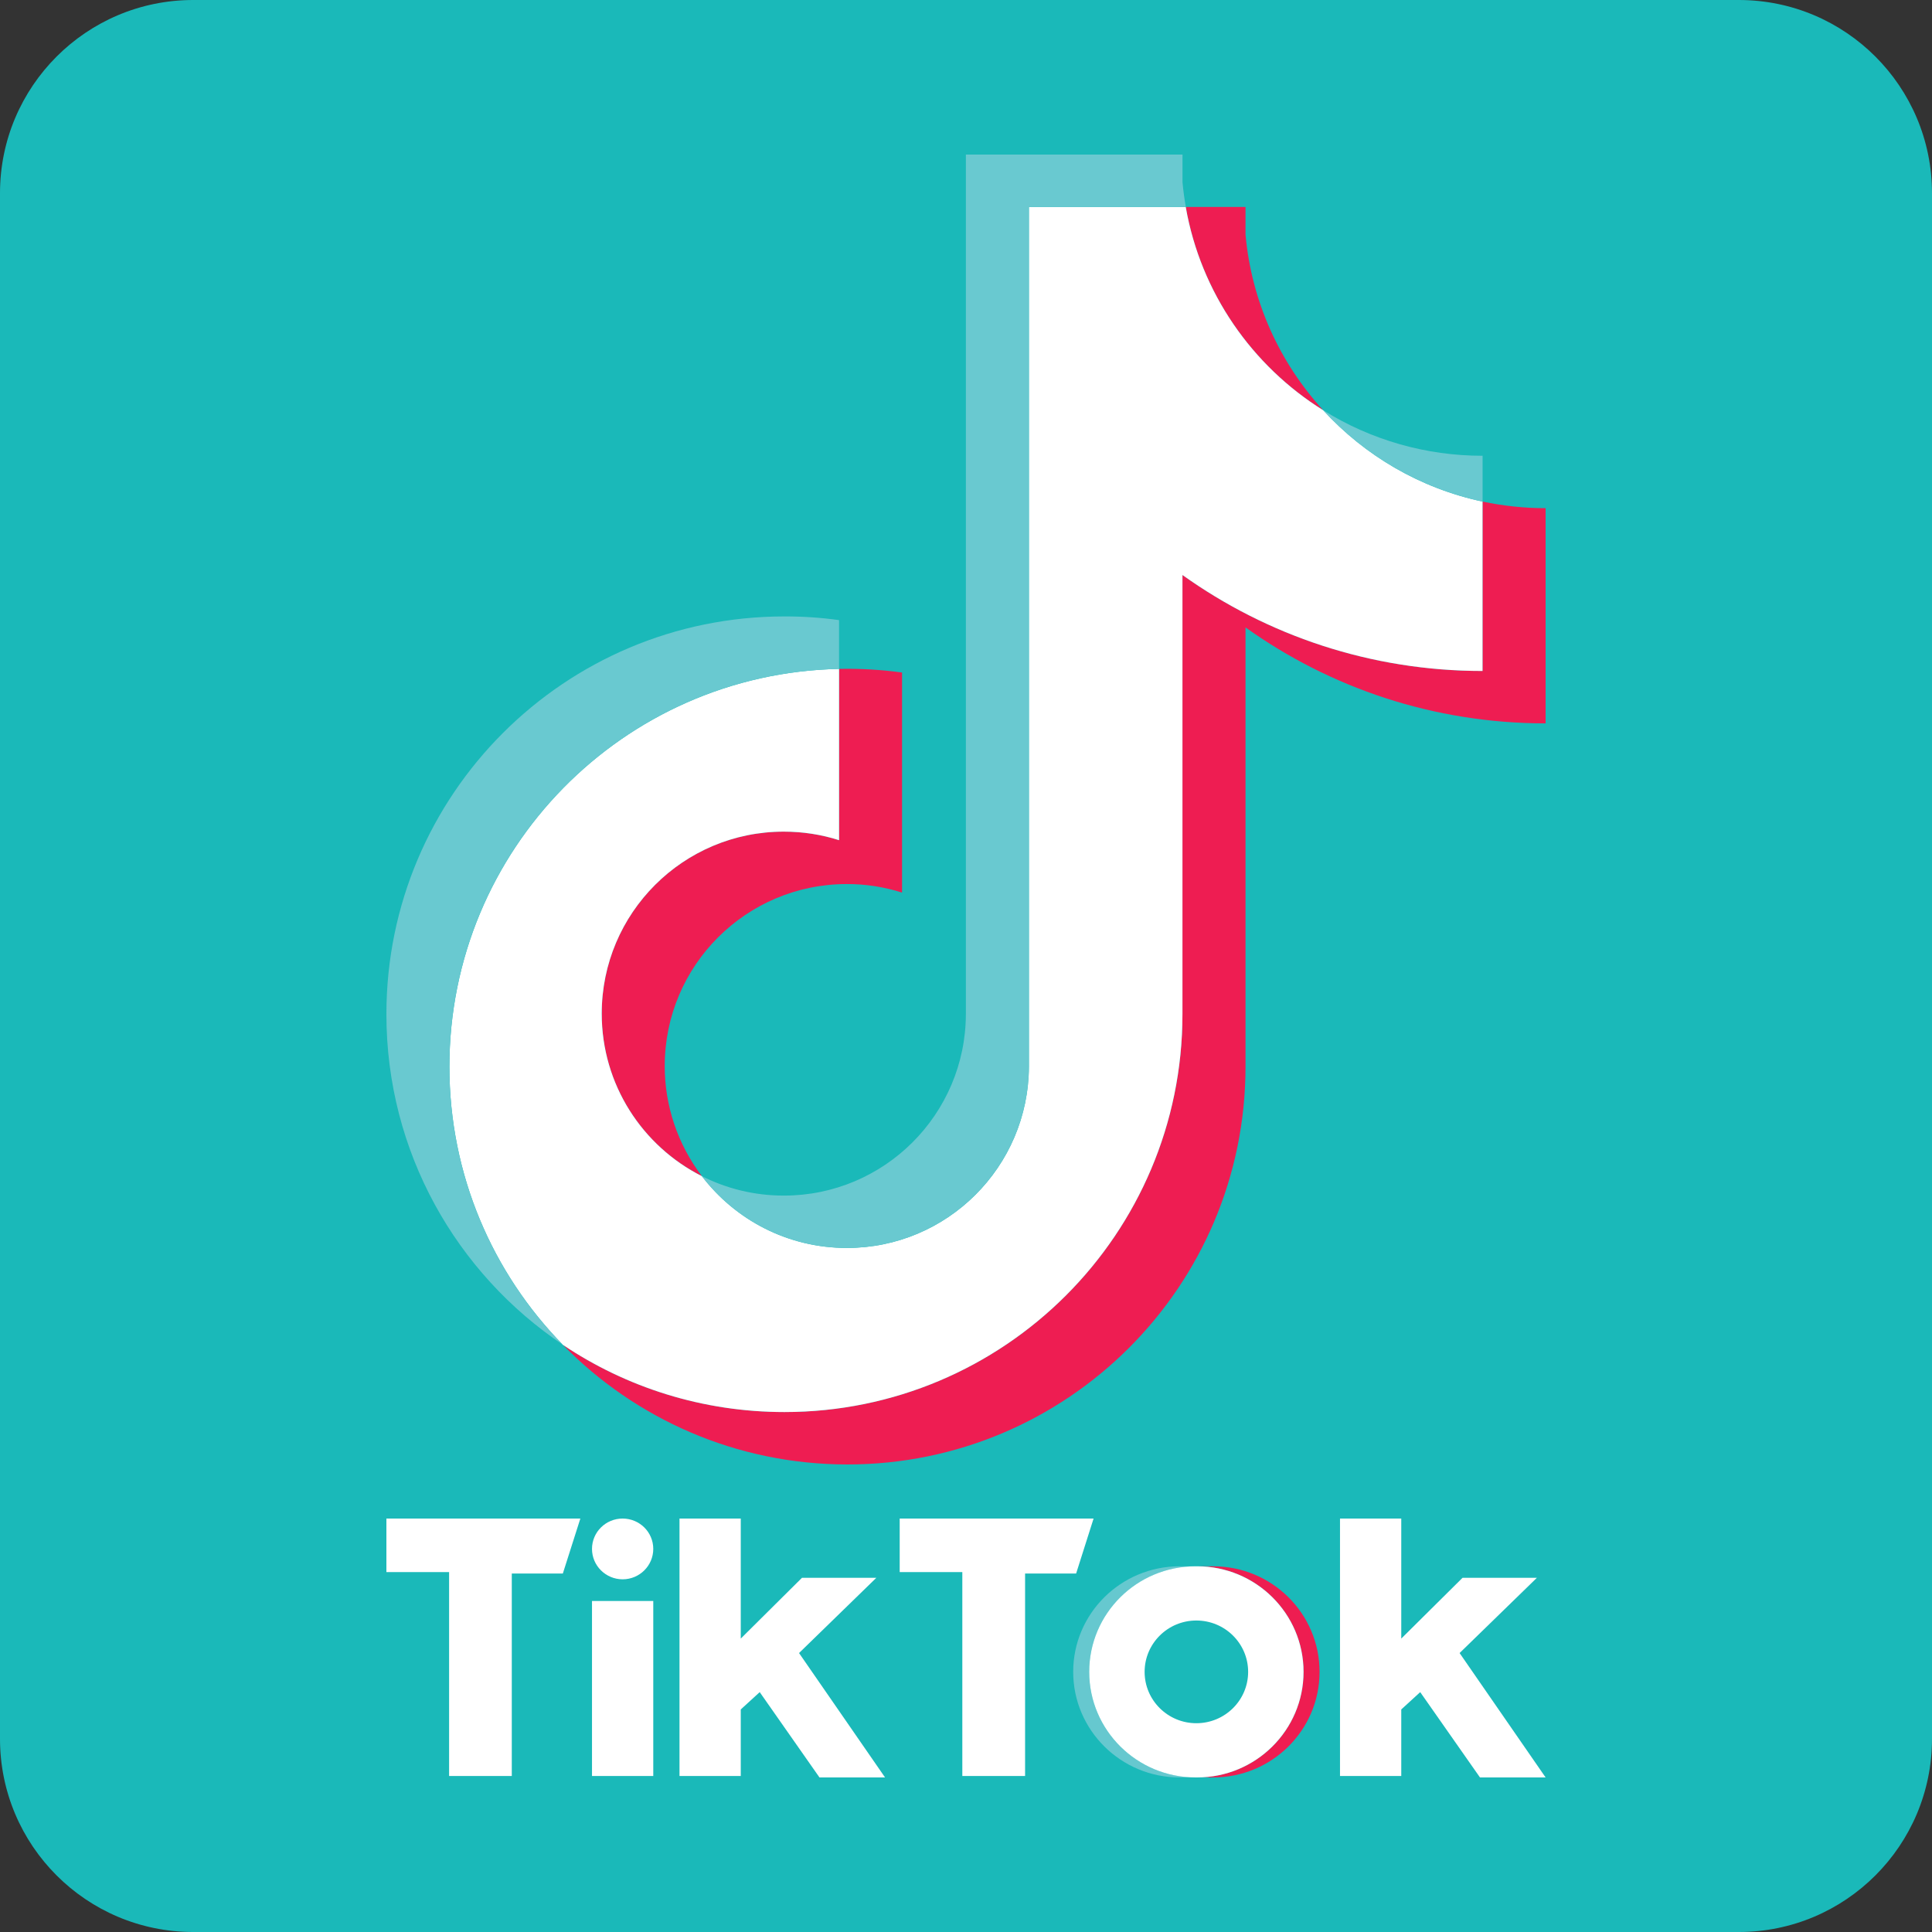 <svg width="31" height="31" viewBox="0 0 31 31" fill="none" xmlns="http://www.w3.org/2000/svg">
<rect x="0" y="0" width="31" height="31" fill="#333333" stroke="none"/>
<g id="tiktok-logo-logo-svgrepo-com 1" clip-path="url(#clip0_1338_690)">
<g id="Group">
<path id="Vector" fill-rule="evenodd" clip-rule="evenodd" d="M3.1 0H27.9C29.612 0 31 1.388 31 3.1V27.9C31 29.612 29.612 31 27.9 31H3.1C1.388 31 0 29.612 0 27.9V3.1C0 1.388 1.388 0 3.1 0Z" fill="#1AB9B9"/>
<path id="Vector_2" fill-rule="evenodd" clip-rule="evenodd" d="M19.465 28.52C20.409 28.52 21.173 27.761 21.173 26.826C21.173 25.89 20.409 25.132 19.465 25.132H19.208C20.151 25.132 20.916 25.89 20.916 26.826C20.916 27.761 20.151 28.52 19.208 28.52H19.465Z" fill="#EE1D51"/>
<path id="Vector_3" fill-rule="evenodd" clip-rule="evenodd" d="M19.185 25.132H18.928C17.985 25.132 17.22 25.89 17.22 26.826C17.22 27.761 17.985 28.52 18.928 28.52H19.185C18.242 28.52 17.477 27.761 17.477 26.826C17.477 25.89 18.242 25.132 19.185 25.132V25.132Z" fill="#66C8CF"/>
<path id="Vector_4" d="M19.197 27.649C19.656 27.649 20.028 27.281 20.028 26.826C20.028 26.371 19.656 26.002 19.197 26.002C18.738 26.002 18.366 26.371 18.366 26.826C18.366 27.281 18.738 27.649 19.197 27.649Z" fill="#1AB9B9"/>
<path id="Vector_5" fill-rule="evenodd" clip-rule="evenodd" d="M6.2 24.366V25.225H7.206V28.497H8.212V25.248H9.031L9.312 24.366H6.2ZM14.436 24.366V25.225H15.441V28.497H16.448V25.248H17.267L17.547 24.366H14.436ZM9.499 24.853C9.499 24.584 9.719 24.366 9.99 24.366C10.262 24.366 10.482 24.584 10.482 24.853C10.482 25.122 10.262 25.341 9.99 25.341C9.719 25.34 9.499 25.122 9.499 24.853ZM9.499 25.689H10.482V28.497H9.499V25.689ZM10.903 24.366V28.497H11.886V27.429L12.19 27.151L13.149 28.52H14.201L12.821 26.524L14.061 25.317H12.868L11.886 26.292V24.366H10.903ZM21.501 24.366V28.497H22.484V27.429L22.788 27.151L23.747 28.52H24.8L23.42 26.524L24.66 25.317H23.467L22.484 26.292V24.366H21.501Z" fill="white"/>
<path id="Vector_6" fill-rule="evenodd" clip-rule="evenodd" d="M19.985 10.067C21.342 11.037 23.004 11.607 24.8 11.607V8.154C24.46 8.154 24.121 8.118 23.788 8.048V10.766C21.993 10.766 20.331 10.196 18.973 9.226V16.274C18.973 19.799 16.114 22.657 12.587 22.657C11.271 22.657 10.047 22.26 9.031 21.578C10.191 22.763 11.808 23.498 13.598 23.498C17.125 23.498 19.985 20.64 19.985 17.115V10.067H19.985ZM21.232 6.583C20.538 5.826 20.083 4.847 19.985 3.765V3.321H19.026C19.267 4.696 20.09 5.871 21.232 6.583V6.583ZM11.262 18.872C10.875 18.364 10.665 17.743 10.666 17.105C10.666 15.492 11.974 14.185 13.588 14.185C13.888 14.184 14.187 14.231 14.474 14.322V10.791C14.139 10.745 13.801 10.726 13.463 10.733V13.481C13.176 13.39 12.877 13.344 12.576 13.344C10.963 13.344 9.655 14.651 9.655 16.264C9.655 17.404 10.309 18.391 11.262 18.872V18.872Z" fill="#EE1D52"/>
<path id="Vector_7" fill-rule="evenodd" clip-rule="evenodd" d="M18.973 9.226C20.331 10.196 21.993 10.766 23.788 10.766V8.048C22.786 7.835 21.899 7.311 21.232 6.583C20.09 5.871 19.267 4.696 19.026 3.321H16.509V17.114C16.503 18.723 15.198 20.024 13.588 20.024C12.639 20.024 11.796 19.573 11.262 18.872C10.309 18.391 9.655 17.404 9.655 16.264C9.655 14.651 10.963 13.344 12.576 13.344C12.886 13.344 13.184 13.392 13.463 13.481V10.733C9.998 10.804 7.211 13.634 7.211 17.115C7.211 18.852 7.905 20.427 9.031 21.578C10.047 22.26 11.271 22.657 12.587 22.657C16.114 22.657 18.973 19.799 18.973 16.274V9.226Z" fill="white"/>
<path id="Vector_8" fill-rule="evenodd" clip-rule="evenodd" d="M23.789 8.048V7.313C22.885 7.314 21.999 7.061 21.232 6.583C21.911 7.325 22.805 7.838 23.789 8.048V8.048ZM19.027 3.321C19.004 3.189 18.986 3.057 18.974 2.924V2.48H15.498V16.274C15.493 17.882 14.187 19.184 12.577 19.184C12.104 19.184 11.658 19.072 11.262 18.872C11.796 19.572 12.639 20.024 13.588 20.024C15.198 20.024 16.504 18.722 16.51 17.114V3.321H19.027ZM13.463 10.733V9.95C13.173 9.91 12.88 9.89 12.587 9.891C9.06 9.891 6.2 12.748 6.2 16.274C6.2 18.484 7.324 20.432 9.032 21.578C7.905 20.427 7.211 18.852 7.211 17.114C7.211 13.634 9.998 10.804 13.463 10.733V10.733Z" fill="#69C9D0"/>
<path id="Vector_9" fill-rule="evenodd" clip-rule="evenodd" d="M19.208 28.52C20.151 28.52 20.916 27.761 20.916 26.826C20.916 25.89 20.151 25.132 19.208 25.132H19.184C18.241 25.132 17.477 25.89 17.477 26.826C17.477 27.761 18.241 28.52 19.184 28.52H19.208ZM18.366 26.826C18.366 26.371 18.738 26.002 19.196 26.002C19.655 26.002 20.027 26.371 20.027 26.826C20.027 27.281 19.655 27.65 19.196 27.65C18.738 27.65 18.366 27.281 18.366 26.826Z" fill="white"/>
</g>
</g>
<defs>
<clipPath id="clip0_1338_690">
<rect width="31" height="31" fill="white"/>
</clipPath>
</defs>
</svg>

